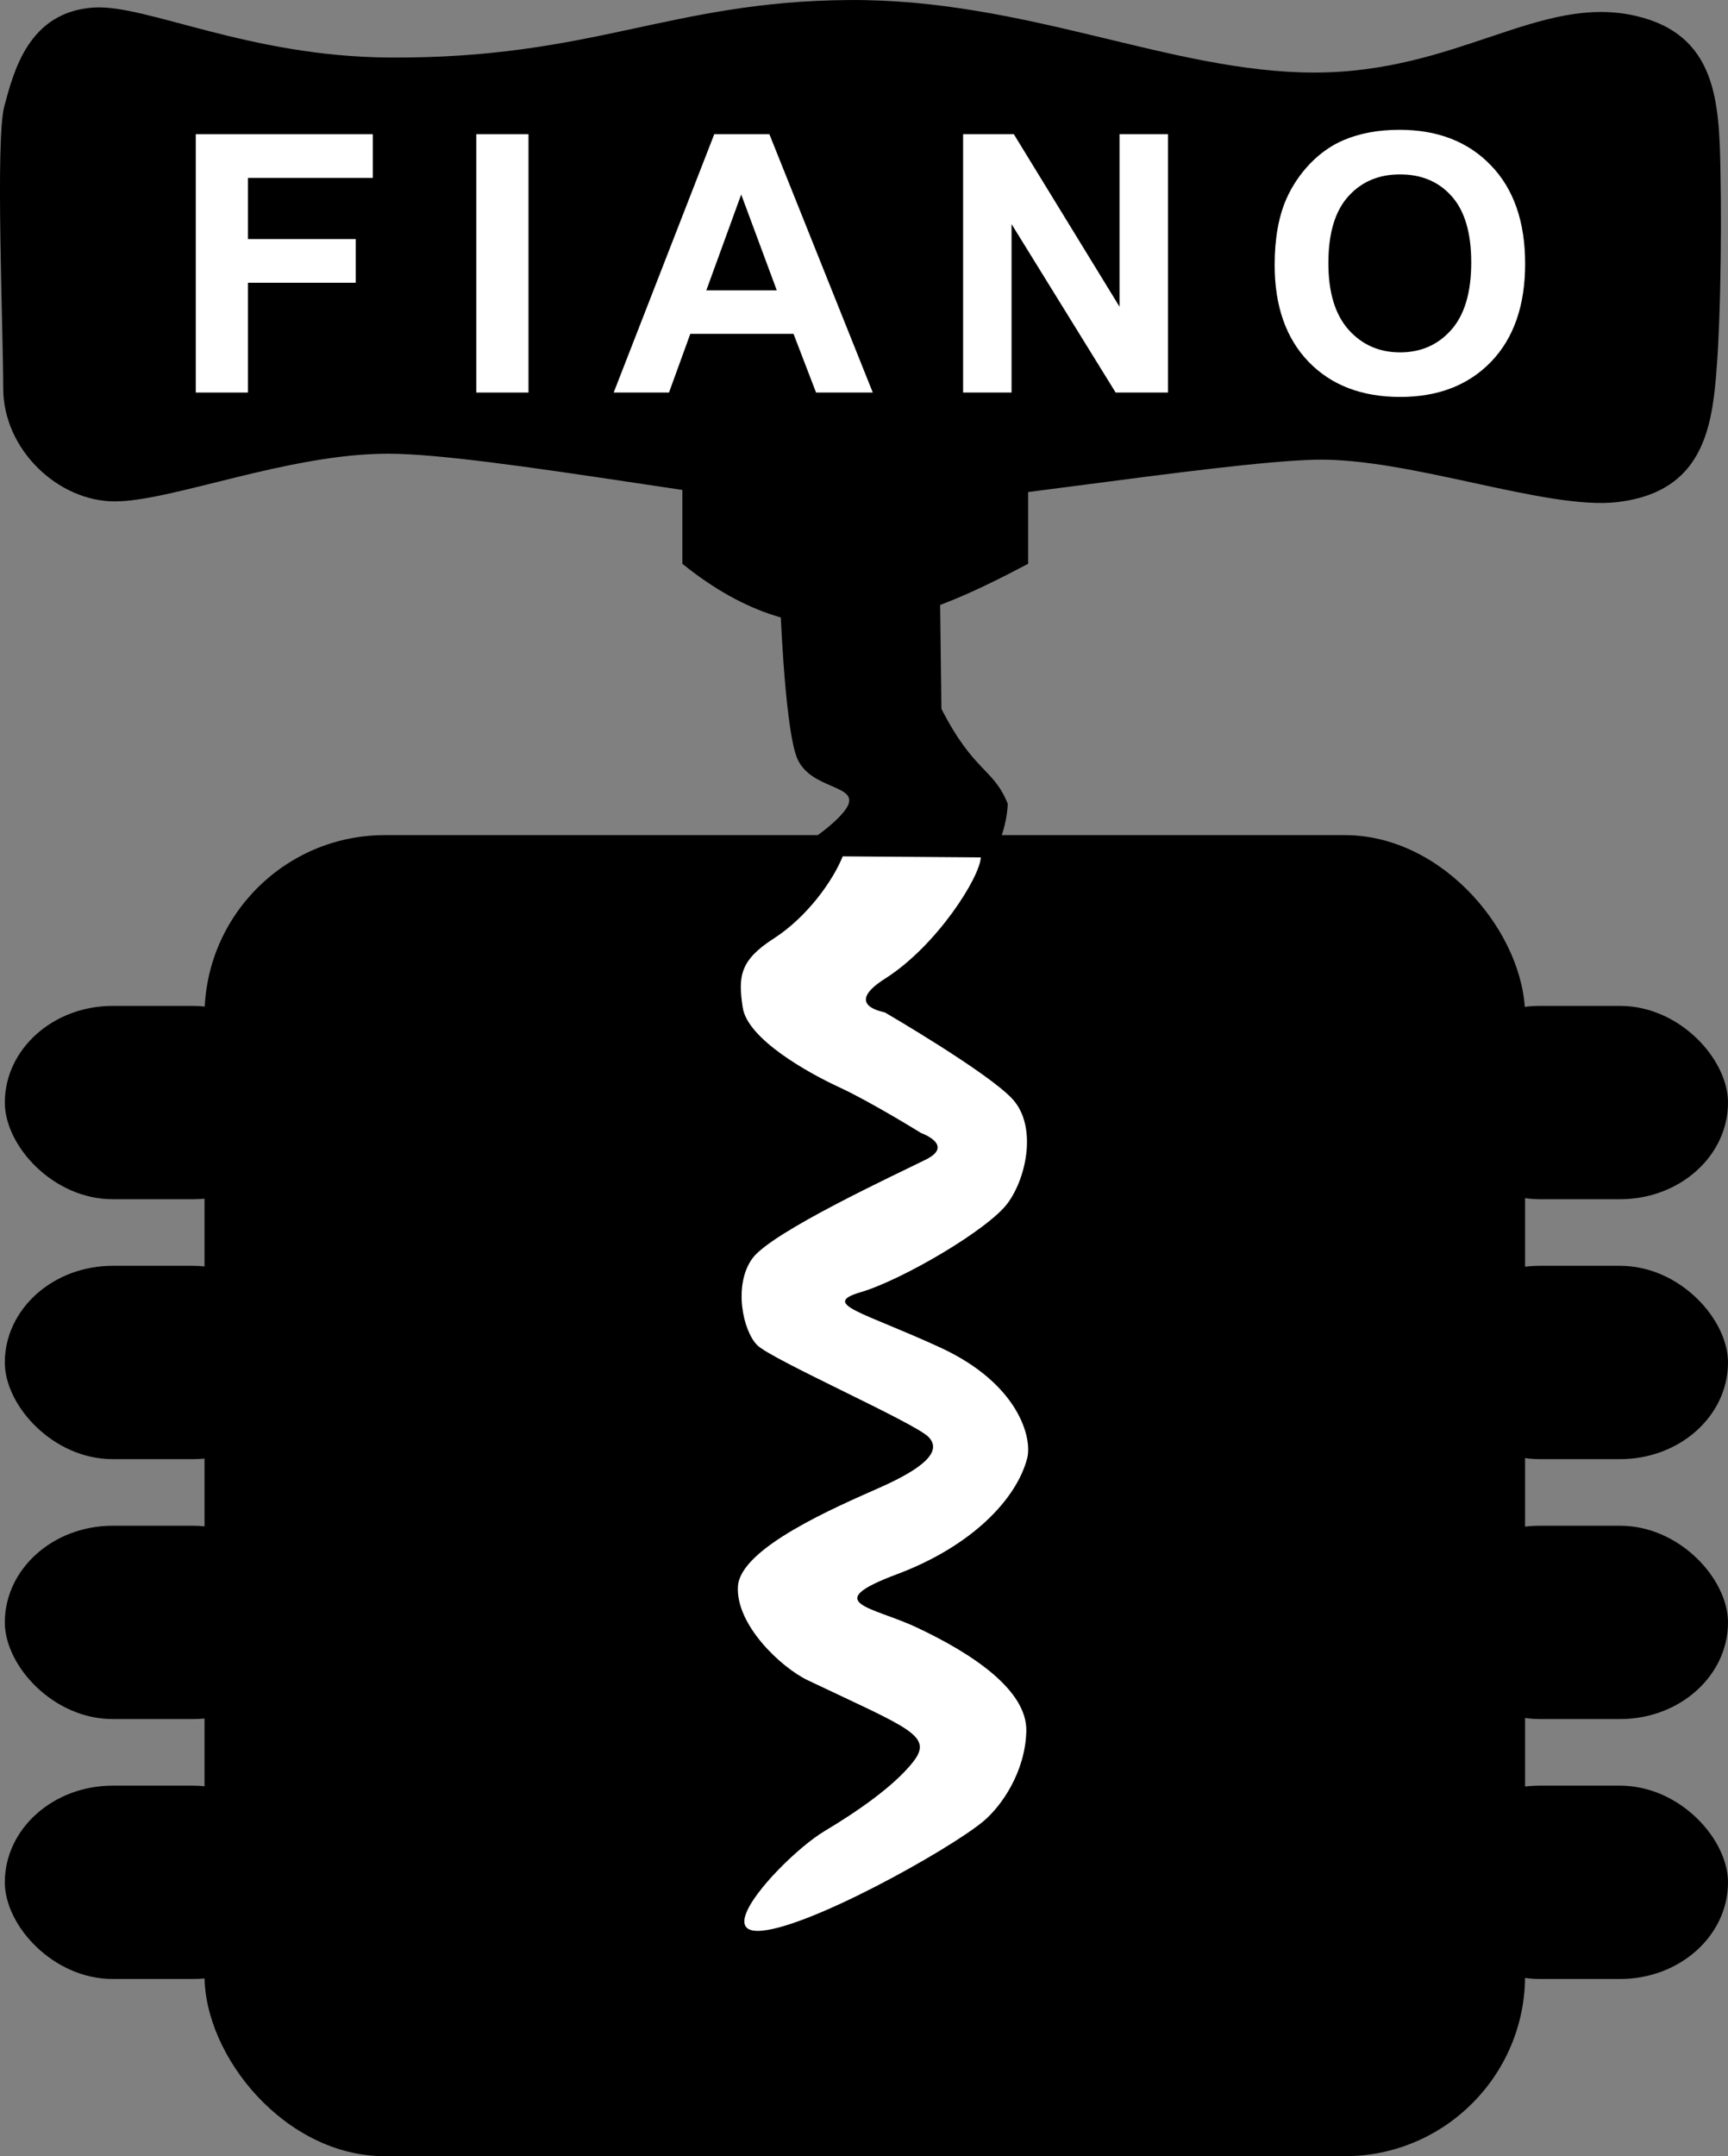 <?xml version="1.0" encoding="UTF-8" standalone="no"?>
<svg
   xmlns:dc="http://purl.org/dc/elements/1.1/"
   xmlns:cc="http://creativecommons.org/ns#"
   xmlns:rdf="http://www.w3.org/1999/02/22-rdf-syntax-ns#"
   xmlns:svg="http://www.w3.org/2000/svg"
   xmlns="http://www.w3.org/2000/svg"
   version="1.1"
   id="svg4399"
   viewBox="0 0 191.606 238.992"
   height="67.449mm"
   width="54.075mm">
  <rect x="0" y="0" width="191.606" height="238.992" fill="#808080" stroke="none"/>
  <defs
     id="defs4401" />
  <g
     transform="translate(-18.483,-207.152)"
     id="layer1">
    <g
       transform="translate(-385.626,-425.861)"
       id="g4274-7-5-4-8-3">
      <rect
         style="color:#000000;clip-rule:nonzero;display:inline;overflow:visible;visibility:visible;opacity:1;isolation:auto;mix-blend-mode:normal;color-interpolation:sRGB;color-interpolation-filters:linearRGB;solid-color:#000000;solid-opacity:1;fill:#000000;fill-opacity:1;fill-rule:nonzero;stroke:none;stroke-width:10;stroke-linecap:square;stroke-linejoin:bevel;stroke-miterlimit:4;stroke-dasharray:none;stroke-dashoffset:0;stroke-opacity:1;color-rendering:auto;image-rendering:auto;shape-rendering:auto;text-rendering:auto;enable-background:accumulate"
         id="rect4230-36-4-8-5-6"
         width="32.857"
         height="21.429"
         x="562.857"
         y="744.505"
         rx="11.964" />
      <rect
         style="color:#000000;clip-rule:nonzero;display:inline;overflow:visible;visibility:visible;opacity:1;isolation:auto;mix-blend-mode:normal;color-interpolation:sRGB;color-interpolation-filters:linearRGB;solid-color:#000000;solid-opacity:1;fill:#000000;fill-opacity:1;fill-rule:nonzero;stroke:none;stroke-width:10;stroke-linecap:square;stroke-linejoin:bevel;stroke-miterlimit:4;stroke-dasharray:none;stroke-dashoffset:0;stroke-opacity:1;color-rendering:auto;image-rendering:auto;shape-rendering:auto;text-rendering:auto;enable-background:accumulate"
         id="rect4230-0-1-7-7-0-7"
         width="32.857"
         height="21.429"
         x="562.857"
         y="773.315"
         rx="11.964" />
      <rect
         style="color:#000000;clip-rule:nonzero;display:inline;overflow:visible;visibility:visible;opacity:1;isolation:auto;mix-blend-mode:normal;color-interpolation:sRGB;color-interpolation-filters:linearRGB;solid-color:#000000;solid-opacity:1;fill:#000000;fill-opacity:1;fill-rule:nonzero;stroke:none;stroke-width:10;stroke-linecap:square;stroke-linejoin:bevel;stroke-miterlimit:4;stroke-dasharray:none;stroke-dashoffset:0;stroke-opacity:1;color-rendering:auto;image-rendering:auto;shape-rendering:auto;text-rendering:auto;enable-background:accumulate"
         id="rect4230-9-29-4-1-9-5"
         width="32.857"
         height="21.429"
         x="562.857"
         y="802.124"
         rx="11.964" />
      <rect
         style="color:#000000;clip-rule:nonzero;display:inline;overflow:visible;visibility:visible;opacity:1;isolation:auto;mix-blend-mode:normal;color-interpolation:sRGB;color-interpolation-filters:linearRGB;solid-color:#000000;solid-opacity:1;fill:#000000;fill-opacity:1;fill-rule:nonzero;stroke:none;stroke-width:10;stroke-linecap:square;stroke-linejoin:bevel;stroke-miterlimit:4;stroke-dasharray:none;stroke-dashoffset:0;stroke-opacity:1;color-rendering:auto;image-rendering:auto;shape-rendering:auto;text-rendering:auto;enable-background:accumulate"
         id="rect4230-3-3-4-7-6-3"
         width="32.857"
         height="21.429"
         x="562.857"
         y="830.934"
         rx="11.964" />
    </g>
    <g
       id="g4274-8-1-3-2-3-5"
       transform="translate(-543.84,-425.861)">
      <rect
         style="color:#000000;clip-rule:nonzero;display:inline;overflow:visible;visibility:visible;opacity:1;isolation:auto;mix-blend-mode:normal;color-interpolation:sRGB;color-interpolation-filters:linearRGB;solid-color:#000000;solid-opacity:1;fill:#000000;fill-opacity:1;fill-rule:nonzero;stroke:none;stroke-width:10;stroke-linecap:square;stroke-linejoin:bevel;stroke-miterlimit:4;stroke-dasharray:none;stroke-dashoffset:0;stroke-opacity:1;color-rendering:auto;image-rendering:auto;shape-rendering:auto;text-rendering:auto;enable-background:accumulate"
         id="rect4230-7-9-0-7-8-6"
         width="32.857"
         height="21.429"
         x="562.857"
         y="744.505"
         rx="11.964" />
      <rect
         style="color:#000000;clip-rule:nonzero;display:inline;overflow:visible;visibility:visible;opacity:1;isolation:auto;mix-blend-mode:normal;color-interpolation:sRGB;color-interpolation-filters:linearRGB;solid-color:#000000;solid-opacity:1;fill:#000000;fill-opacity:1;fill-rule:nonzero;stroke:none;stroke-width:10;stroke-linecap:square;stroke-linejoin:bevel;stroke-miterlimit:4;stroke-dasharray:none;stroke-dashoffset:0;stroke-opacity:1;color-rendering:auto;image-rendering:auto;shape-rendering:auto;text-rendering:auto;enable-background:accumulate"
         id="rect4230-0-9-4-7-2-5-2"
         width="32.857"
         height="21.429"
         x="562.857"
         y="773.315"
         rx="11.964" />
      <rect
         style="color:#000000;clip-rule:nonzero;display:inline;overflow:visible;visibility:visible;opacity:1;isolation:auto;mix-blend-mode:normal;color-interpolation:sRGB;color-interpolation-filters:linearRGB;solid-color:#000000;solid-opacity:1;fill:#000000;fill-opacity:1;fill-rule:nonzero;stroke:none;stroke-width:10;stroke-linecap:square;stroke-linejoin:bevel;stroke-miterlimit:4;stroke-dasharray:none;stroke-dashoffset:0;stroke-opacity:1;color-rendering:auto;image-rendering:auto;shape-rendering:auto;text-rendering:auto;enable-background:accumulate"
         id="rect4230-9-2-7-8-2-6-9"
         width="32.857"
         height="21.429"
         x="562.857"
         y="802.124"
         rx="11.964" />
      <rect
         style="color:#000000;clip-rule:nonzero;display:inline;overflow:visible;visibility:visible;opacity:1;isolation:auto;mix-blend-mode:normal;color-interpolation:sRGB;color-interpolation-filters:linearRGB;solid-color:#000000;solid-opacity:1;fill:#000000;fill-opacity:1;fill-rule:nonzero;stroke:none;stroke-width:10;stroke-linecap:square;stroke-linejoin:bevel;stroke-miterlimit:4;stroke-dasharray:none;stroke-dashoffset:0;stroke-opacity:1;color-rendering:auto;image-rendering:auto;shape-rendering:auto;text-rendering:auto;enable-background:accumulate"
         id="rect4230-3-0-8-6-6-1-1"
         width="32.857"
         height="21.429"
         x="562.857"
         y="830.934"
         rx="11.964" />
    </g>
    <path
       id="path4224-2-3-4-8-1-1-2"
       d="m 104.95,272.992 c 0,0 0.459,14.109 1.838,17.983 1.378,3.873 7.352,3.043 5.514,5.81 -1.838,2.767 -10.109,7.746 -16.541,10.236 -6.433,2.49 -5.584,5.893 -4.665,9.49 0.919,3.597 10.386,7.343 16.359,9.003 5.973,1.66 17.138,3.615 17.138,3.615 0,0 1.469,2.198 -4.258,2.791 -16.029,1.66 -26.692,8.3 -29.168,11.343 -3.012,3.701 -0.96,7.347 0.919,9.96 2.463,3.425 25.448,10.232 29.466,10.765 3.19,0.424 -0.161,2.839 -8.432,5.052 -8.271,2.213 -24.251,7.421 -24.71,11.848 -0.459,4.426 8.279,9.344 13.325,10.79 19.391,5.555 22.282,6.338 18.259,9.399 -3.673,2.794 -8.958,5.708 -15.084,7.91 -4.864,1.749 -13.553,6.855 -15.055,9.619 -0.596,1.096 -0.061,1.824 2.288,1.828 8.811,0.017 36.637,-9.331 43.086,-12.591 3.396,-1.716 7.94,-5.6 8.161,-10.302 0.221,-4.702 -8.868,-9.46 -19.589,-12.707 -9.806,-2.97 -20.209,-1.512 -4.433,-4.445 14.136,-2.628 22.078,-9.379 24.18,-14.163 1.028,-2.339 -1.6,-8.576 -16.541,-12.726 -14.745,-4.095 -23.094,-6.523 -15.163,-6.363 8.393,0.169 24.775,-6.066 28.028,-10.236 2.935,-3.762 3.825,-7.213 0.919,-11.896 -1.889,-3.043 -23.313,-9.328 -25.994,-9.328 -1.997,0.145 -12.174,-1.496 1.641,-4.505 11.914,-2.594 13.784,-12.726 13.784,-14.939 -1.581,-3.943 -3.732,-3.448 -7.352,-10.513 l -0.165,-13.515 z"
       style="fill:#000000;fill-opacity:1;fill-rule:evenodd;stroke:none;stroke-width:1px;stroke-linecap:butt;stroke-linejoin:miter;stroke-opacity:1" />
    <path
       id="rect4219-3-6-5-8-0-5-7"
       d="m 94.146,232.58 38.338,0 0,37.061 c -12.527,6.619 -24.274,11.356 -38.338,0 z"
       style="color:#000000;clip-rule:nonzero;display:inline;overflow:visible;visibility:visible;opacity:1;isolation:auto;mix-blend-mode:normal;color-interpolation:sRGB;color-interpolation-filters:linearRGB;solid-color:#000000;solid-opacity:1;fill:#000000;fill-opacity:1;fill-rule:nonzero;stroke:none;stroke-width:10;stroke-linecap:square;stroke-linejoin:bevel;stroke-miterlimit:4;stroke-dasharray:none;stroke-dashoffset:0;stroke-opacity:1;color-rendering:auto;image-rendering:auto;shape-rendering:auto;text-rendering:auto;enable-background:accumulate" />
    <path
       id="path4272-7-1-0-6-5-9-0"
       d="m 61.655,213.528 c 22.508,0.149 31.076,-6.221 50.901,-6.374 19.704,-0.153 35.756,8.039 51.666,8.039 15.91,0 25.016,-8.724 35.626,-6.284 9.026,2.075 9.261,9.621 9.407,17.221 0.143,7.436 0,19.681 -0.758,25.217 -0.758,5.535 -2.841,10.533 -10.67,11.455 -7.829,0.923 -23.054,-4.922 -33.456,-4.698 -10.733,0.231 -42.243,5.544 -51.334,5.544 -9.091,0 -40.406,-6.21 -51.518,-6.21 -11.112,0 -23.991,5.287 -30.305,5.287 -6.313,0 -12.374,-5.766 -12.374,-12.532 0,-6.766 -0.884,-27.6 0.126,-31.29 1.01,-3.69 2.609,-10.444 9.912,-10.917 5.806,-0.376 17.104,5.438 32.776,5.542 z"
       style="fill:#000000;fill-opacity:1;fill-rule:evenodd;stroke:none;stroke-width:1px;stroke-linecap:butt;stroke-linejoin:miter;stroke-opacity:1" />
    <rect
       rx="20"
       y="299.716"
       x="41.16"
       height="146.429"
       width="146.429"
       id="rect4228-9-2-9-4-8-9"
       style="color:#000000;clip-rule:nonzero;display:inline;overflow:visible;visibility:visible;opacity:1;isolation:auto;mix-blend-mode:normal;color-interpolation:sRGB;color-interpolation-filters:linearRGB;solid-color:#000000;solid-opacity:1;fill:#000000;fill-opacity:1;fill-rule:nonzero;stroke:none;stroke-width:10;stroke-linecap:square;stroke-linejoin:bevel;stroke-miterlimit:4;stroke-dasharray:none;stroke-dashoffset:0;stroke-opacity:1;color-rendering:auto;image-rendering:auto;shape-rendering:auto;text-rendering:auto;enable-background:accumulate" />
    <path
       id="path4224-2-3-8-3"
       d="m 111.926,302.069 c -1.069,2.672 -3.917,6.709 -7.658,9.114 -3.741,2.405 -3.96,4.183 -3.425,7.657 0.534,3.474 7.215,7.215 10.689,8.818 3.474,1.603 9.086,5.077 9.086,5.077 0,0 3.741,1.336 0.534,2.939 -3.207,1.603 -17.102,8.017 -19.24,10.956 -2.138,2.939 -1.069,8.017 0.534,9.62 1.603,1.603 17.37,8.551 18.973,10.155 1.603,1.603 -0.534,3.474 -5.344,5.612 -4.81,2.138 -15.499,6.681 -15.766,10.956 -0.267,4.276 4.815,9.026 7.75,10.422 11.278,5.365 13.987,6.122 11.647,9.078 -2.136,2.699 -6.238,5.513 -9.801,7.64 -2.829,1.689 -7.882,6.621 -8.756,9.291 -0.346,1.059 -0.036,1.762 1.331,1.766 5.124,0.017 21.308,-9.013 25.058,-12.162 1.975,-1.658 4.618,-5.409 4.746,-9.951 0.129,-4.542 -5.931,-8.603 -12.201,-11.542 -4.899,-2.297 -10.755,-2.649 -2.138,-5.879 8.157,-3.057 13.207,-8.205 14.43,-12.827 0.598,-2.259 -0.931,-8.284 -9.62,-12.292 -8.576,-3.956 -13.361,-4.81 -8.818,-6.146 4.543,-1.336 14.163,-6.948 16.301,-9.887 2.138,-2.939 3.207,-8.551 0.534,-11.491 -2.672,-2.939 -14.163,-9.62 -14.163,-9.62 0.034,-0.04 -4.771,-0.712 0,-3.741 5.814,-3.691 10.564,-11.335 10.625,-13.448 z"
       style="fill:#ffffff;fill-opacity:1;fill-rule:evenodd;stroke:none;stroke-width:1px;stroke-linecap:butt;stroke-linejoin:miter;stroke-opacity:1" />
    <g
       id="text4370"
       style="font-style:normal;font-variant:normal;font-weight:bold;font-stretch:normal;font-size:40px;line-height:125%;font-family:Arial;-inkscape-font-specification:'Arial, Bold';text-align:start;letter-spacing:6.87px;word-spacing:0px;writing-mode:lr-tb;text-anchor:start;fill:#ffffff;fill-opacity:1;stroke:none;stroke-width:1px;stroke-linecap:butt;stroke-linejoin:miter;stroke-opacity:1">
      <path
         id="path4986"
         style="font-style:normal;font-variant:normal;font-weight:bold;font-stretch:normal;font-size:40px;line-height:125%;font-family:Arial;-inkscape-font-specification:'Arial, Bold';text-align:start;letter-spacing:6.87px;writing-mode:lr-tb;text-anchor:start;fill:#ffffff;fill-opacity:1"
         d="m 40.192,250.66 0,-28.633 19.629,0 0,4.844 -13.848,0 0,6.777 11.953,0 0,4.844 -11.953,0 0,12.168 -5.781,0 z" />
      <path
         id="path4988"
         style="font-style:normal;font-variant:normal;font-weight:bold;font-stretch:normal;font-size:40px;line-height:125%;font-family:Arial;-inkscape-font-specification:'Arial, Bold';text-align:start;letter-spacing:6.87px;writing-mode:lr-tb;text-anchor:start;fill:#ffffff;fill-opacity:1"
         d="m 71.301,250.66 0,-28.633 5.781,0 0,28.633 -5.781,0 z" />
      <path
         id="path4990"
         style="font-style:normal;font-variant:normal;font-weight:bold;font-stretch:normal;font-size:40px;line-height:125%;font-family:Arial;-inkscape-font-specification:'Arial, Bold';text-align:start;letter-spacing:6.87px;writing-mode:lr-tb;text-anchor:start;fill:#ffffff;fill-opacity:1"
         d="m 115.26,250.66 -6.289,0 -2.5,-6.504 -11.445,0 -2.363,6.504 -6.133,0 11.152,-28.633 6.113,0 11.465,28.633 z m -10.645,-11.328 -3.945,-10.625 -3.867,10.625 7.812,0 z" />
      <path
         id="path4992"
         style="font-style:normal;font-variant:normal;font-weight:bold;font-stretch:normal;font-size:40px;line-height:125%;font-family:Arial;-inkscape-font-specification:'Arial, Bold';text-align:start;letter-spacing:6.87px;writing-mode:lr-tb;text-anchor:start;fill:#ffffff;fill-opacity:1"
         d="m 125.275,250.66 0,-28.633 5.625,0 11.719,19.121 0,-19.121 5.371,0 0,28.633 -5.801,0 -11.543,-18.672 0,18.672 -5.371,0 z" />
      <path
         id="path4994"
         style="font-style:normal;font-variant:normal;font-weight:bold;font-stretch:normal;font-size:40px;line-height:125%;font-family:Arial;-inkscape-font-specification:'Arial, Bold';text-align:start;letter-spacing:6.87px;writing-mode:lr-tb;text-anchor:start;fill:#ffffff;fill-opacity:1"
         d="m 159.821,236.519 q 0,-4.375 1.309,-7.344 0.977,-2.188 2.656,-3.926 1.699,-1.738 3.711,-2.578 2.676,-1.133 6.172,-1.133 6.328,0 10.117,3.926 3.809,3.926 3.809,10.918 0,6.934 -3.77,10.859 -3.77,3.906 -10.078,3.906 -6.387,0 -10.156,-3.887 -3.77,-3.906 -3.77,-10.742 z m 5.957,-0.195 q 0,4.863 2.246,7.383 2.246,2.5 5.703,2.5 3.457,0 5.664,-2.48 2.227,-2.5 2.227,-7.48 0,-4.922 -2.168,-7.344 -2.148,-2.422 -5.723,-2.422 -3.574,0 -5.762,2.461 -2.188,2.441 -2.188,7.383 z" />
    </g>
  </g>
</svg>
